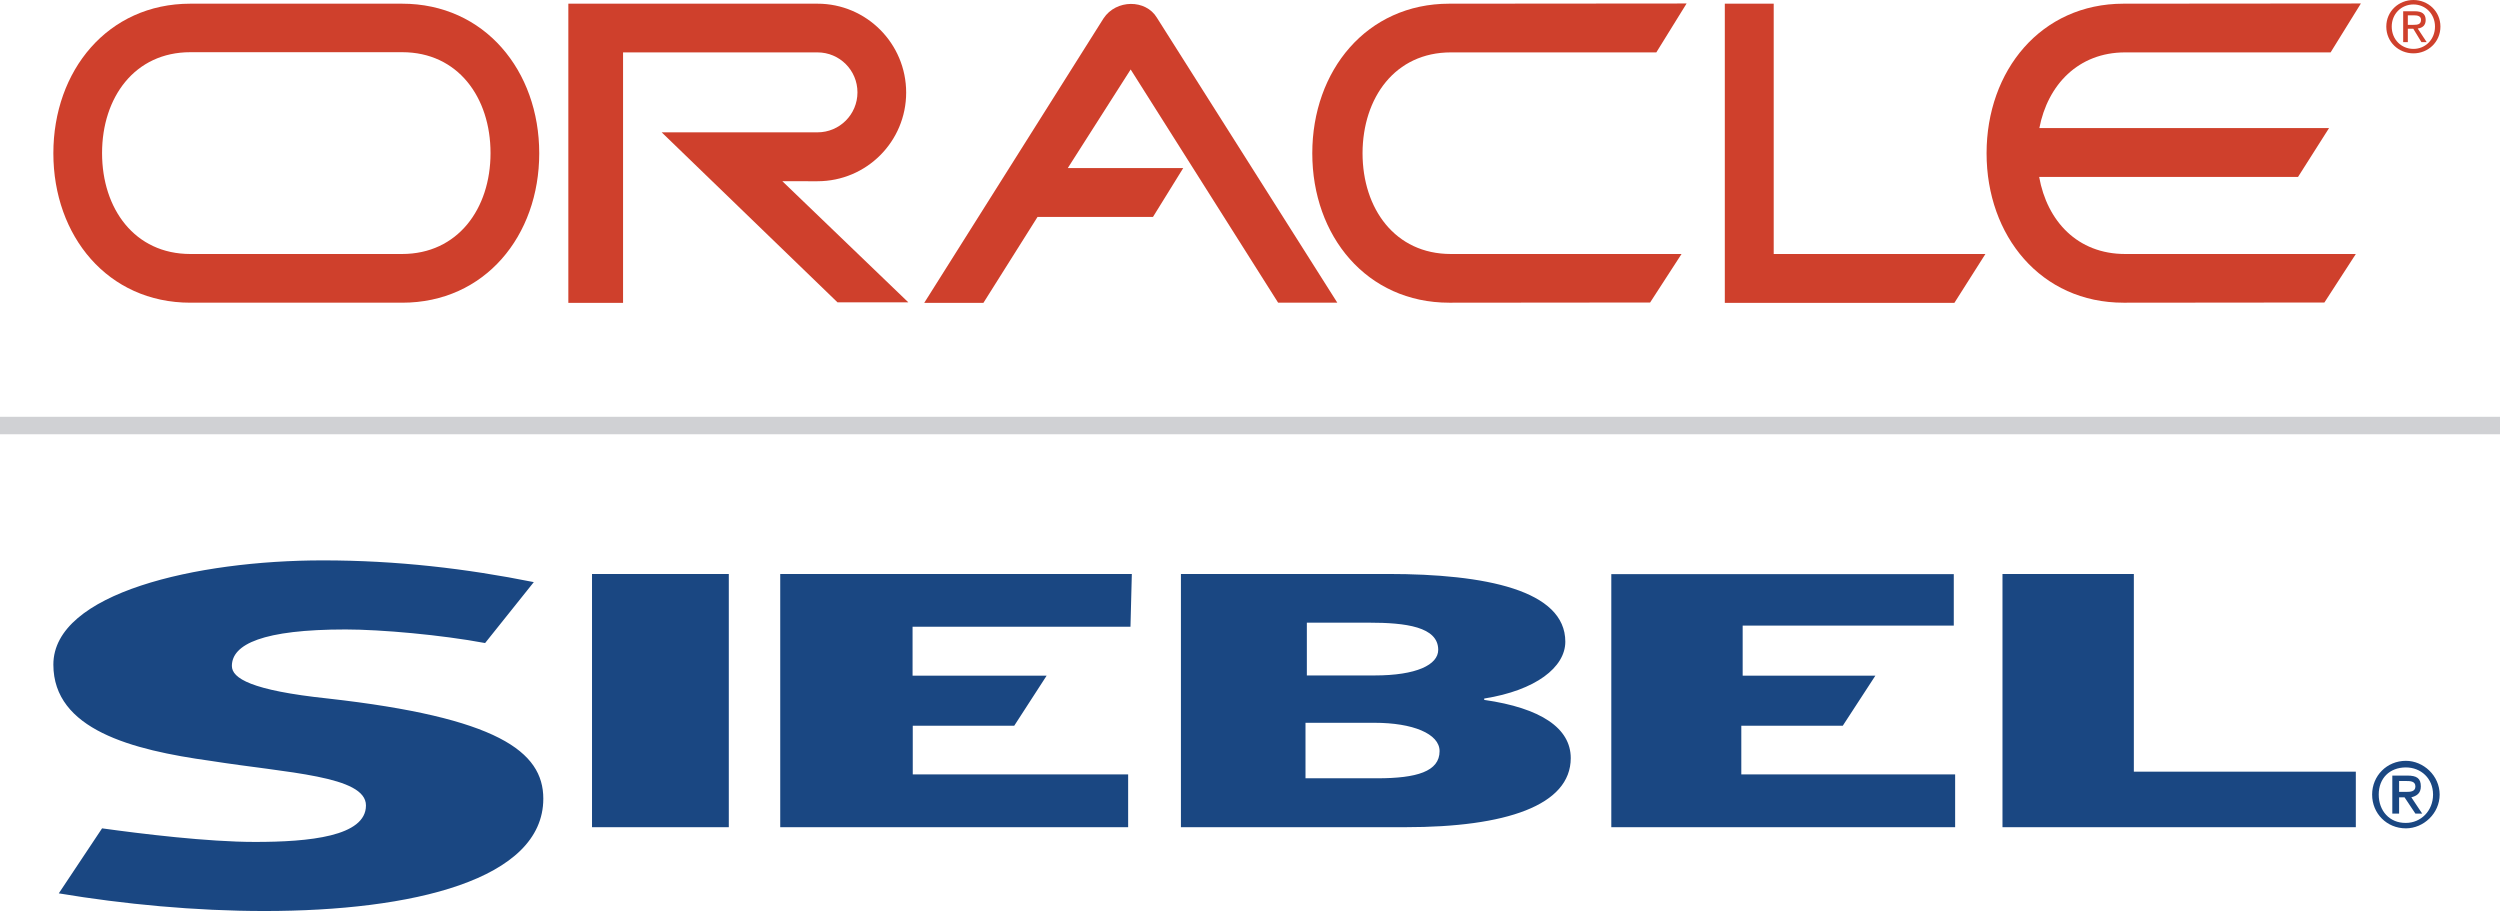 <?xml version="1.0" encoding="utf-8"?>
<!-- Generator: Adobe Illustrator 21.0.0, SVG Export Plug-In . SVG Version: 6.00 Build 0)  -->
<svg version="1.1" id="Слой_1" xmlns="http://www.w3.org/2000/svg" xmlns:xlink="http://www.w3.org/1999/xlink" x="0px" y="0px"
	 viewBox="0 0 1288.4 469.5" style="enable-background:new 0 0 1288.4 469.5;" xml:space="preserve">
<style type="text/css">
	.st0{fill:#CF402C;}
	.st1{clip-path:url(#SVGID_2_);fill:#CF402C;}
	.st2{clip-path:url(#SVGID_2_);fill-rule:evenodd;clip-rule:evenodd;fill:#1A4782;}
	.st3{clip-path:url(#SVGID_2_);fill:#D0D1D4;}
</style>
<polygon class="st0" points="914.1,1.9 888.9,1.9 888.9,156.1 1007.2,156.1 1023.2,130.9 914.1,130.9 "/>
<g>
	<defs>
		<rect id="SVGID_1_" width="1288.4" height="469.5"/>
	</defs>
	<clipPath id="SVGID_2_">
		<use xlink:href="#SVGID_1_"  style="overflow:visible;"/>
	</clipPath>
	<path class="st1" d="M568.7,9.5l-92.4,146.6h30.5l27.9-44.3h59.5l15.6-25.2h-59.5l32.4-50.8l76,120.2h30.5L596.2,9.1
		C590.5-0.4,575.2-0.4,568.7,9.5"/>
	<path class="st1" d="M747.7,27h105.9l15.6-25.2L746.9,1.9c-42.6,0-70.6,34.5-70.6,77.1s28,77,70.6,77l103.5-0.1l16.2-25H747.7
		c-28.7,0-45.5-23.3-45.5-52C702.3,50.3,719,27,747.7,27"/>
	<path class="st1" d="M207.2,1.9H98.1C55.5,1.9,27.5,36.4,27.5,79s28,77,70.6,77h109.2c42.6,0,70.6-34.5,70.6-77
		S249.8,1.9,207.2,1.9 M207.2,130.9H98.1c-28.7,0-45.5-23.3-45.5-52s16.8-52,45.5-52h109.2c28.7,0,45.5,23.3,45.5,52
		S235.9,130.9,207.2,130.9"/>
	<path class="st1" d="M1095.2,27h105.9l15.6-25.2l-122.3,0.1c-42.6,0-70.6,34.5-70.6,77.1s28,77,70.6,77l103.5-0.1l16.2-25h-118.9
		c-24.5,0-40.2-16.9-44.3-39.7h133.4l16-25.2H1051C1055.3,43.7,1071.1,27,1095.2,27"/>
	<path class="st1" d="M421.3,93.4c25.3,0,45.7-20.5,45.7-45.7S446.6,1.9,421.3,1.9L292.9,1.9v154.2h28.2V27h100.2
		c11.4,0,20.6,9.2,20.6,20.6s-9.2,20.6-20.6,20.6H341l90.6,87.6h36.5l-64.9-62.4L421.3,93.4z"/>
	<path class="st1" d="M1243.8,0c-7.6,0-14,5.8-14,13.7c0,8,6.4,13.8,14,13.8c7.5,0,13.9-5.8,13.9-13.8C1257.7,5.8,1251.3,0,1243.8,0
		 M1243.8,25.2c-6.3,0-11.2-4.9-11.2-11.5c0-6.5,4.9-11.4,11.2-11.4c6.2,0,11.1,4.9,11.1,11.4C1254.9,20.3,1250,25.2,1243.8,25.2"/>
	<path class="st1" d="M1246,14.7c2.3-0.3,4.1-1.5,4.1-4.4c0-3.1-1.9-4.5-5.6-4.5h-6v15.9h2.4v-6.9h2.8l4.2,6.9h2.7L1246,14.7z
		 M1240.9,12.8V7.9h3.3c1.7,0,3.5,0.4,3.5,2.3c0,2.4-1.8,2.6-3.9,2.6H1240.9z"/>
	<path class="st2" d="M305.1,295.8h70.5v130.5h-70.5V295.8z M30.3,460.4c33.5,5.6,70.5,9.1,106,9.1c76,0,143.7-16,143.7-57.9
		c0-24.4-23.7-41.8-110.9-51.6c-39.8-4.2-49.6-10.5-49.6-16.8c0-11.2,16-18.8,58.6-18.8c18.2,0,49.5,2.8,71.9,7l25.1-31.4
		c-34.9-7-70.5-11.2-108.8-11.2c-64.9,0-138.8,16.8-138.8,53.7c0,33.5,40.5,44,80.9,49.6c39.8,6.3,80.2,7.7,80.2,23
		c0,16-29.3,18.8-57.2,18.8c-24.4,0-58.6-4.2-78.8-7L30.3,460.4z M402.1,426.3h179.3v-27.2h-111v-25.1h52.3l16.7-25.8h-69.1V323
		h112.3l0.7-27.2H402.1V426.3z M830.4,426.3h177.2v-27.2H897.4v-25.1h52.3l16.8-25.8h-68.4v-25.8h108.8v-26.5H830.4V426.3z
		 M608.6,426.3h115.8c51.6,0,85.1-11.2,85.1-35.6c0-15.4-15.3-25.8-44.6-30V360c26.5-4.2,41.8-16.1,41.8-29.3
		c0-26.5-41.1-34.9-91.4-34.9H608.6V426.3z M672.8,372.5h35.6c19.6,0,33.5,5.6,33.5,14.6c0,10.5-11.8,14-32.1,14h-37V372.5z
		 M673.5,320.9h32.1c18.8,0,35.6,2.1,35.6,14c0,7.7-11.2,13.2-32.8,13.2h-34.9V320.9z M1032,426.3h182.1v-28.6h-114.4V295.8H1032
		V426.3z"/>
	<path class="st2" d="M1225.9,409.5c0-8.4,5.6-14,14-14c7.7,0,14,5.6,14,14c0,8.4-6.3,14.6-14,14.6
		C1231.5,424.2,1225.9,417.9,1225.9,409.5 M1239.9,426.9c9.1,0,17.4-7.7,17.4-17.4c0-9.8-8.4-17.4-17.4-17.4
		c-9.8,0-17.4,7.7-17.4,17.4C1222.5,419.3,1230.1,426.9,1239.9,426.9 M1236.4,410.9h2.8l5.6,8.4h3.5l-5.6-8.4
		c2.8-0.7,4.9-2.1,4.9-5.6c0-4.2-2.1-5.6-7-5.6h-7.7v19.6h3.5V410.9z M1236.4,408.1v-5.6h3.5c2.1,0,4.9,0,4.9,2.8s-2.8,2.8-4.9,2.8
		H1236.4z"/>
	<rect x="0" y="214.8" class="st3" width="1288.4" height="9"/>
</g>
</svg>
